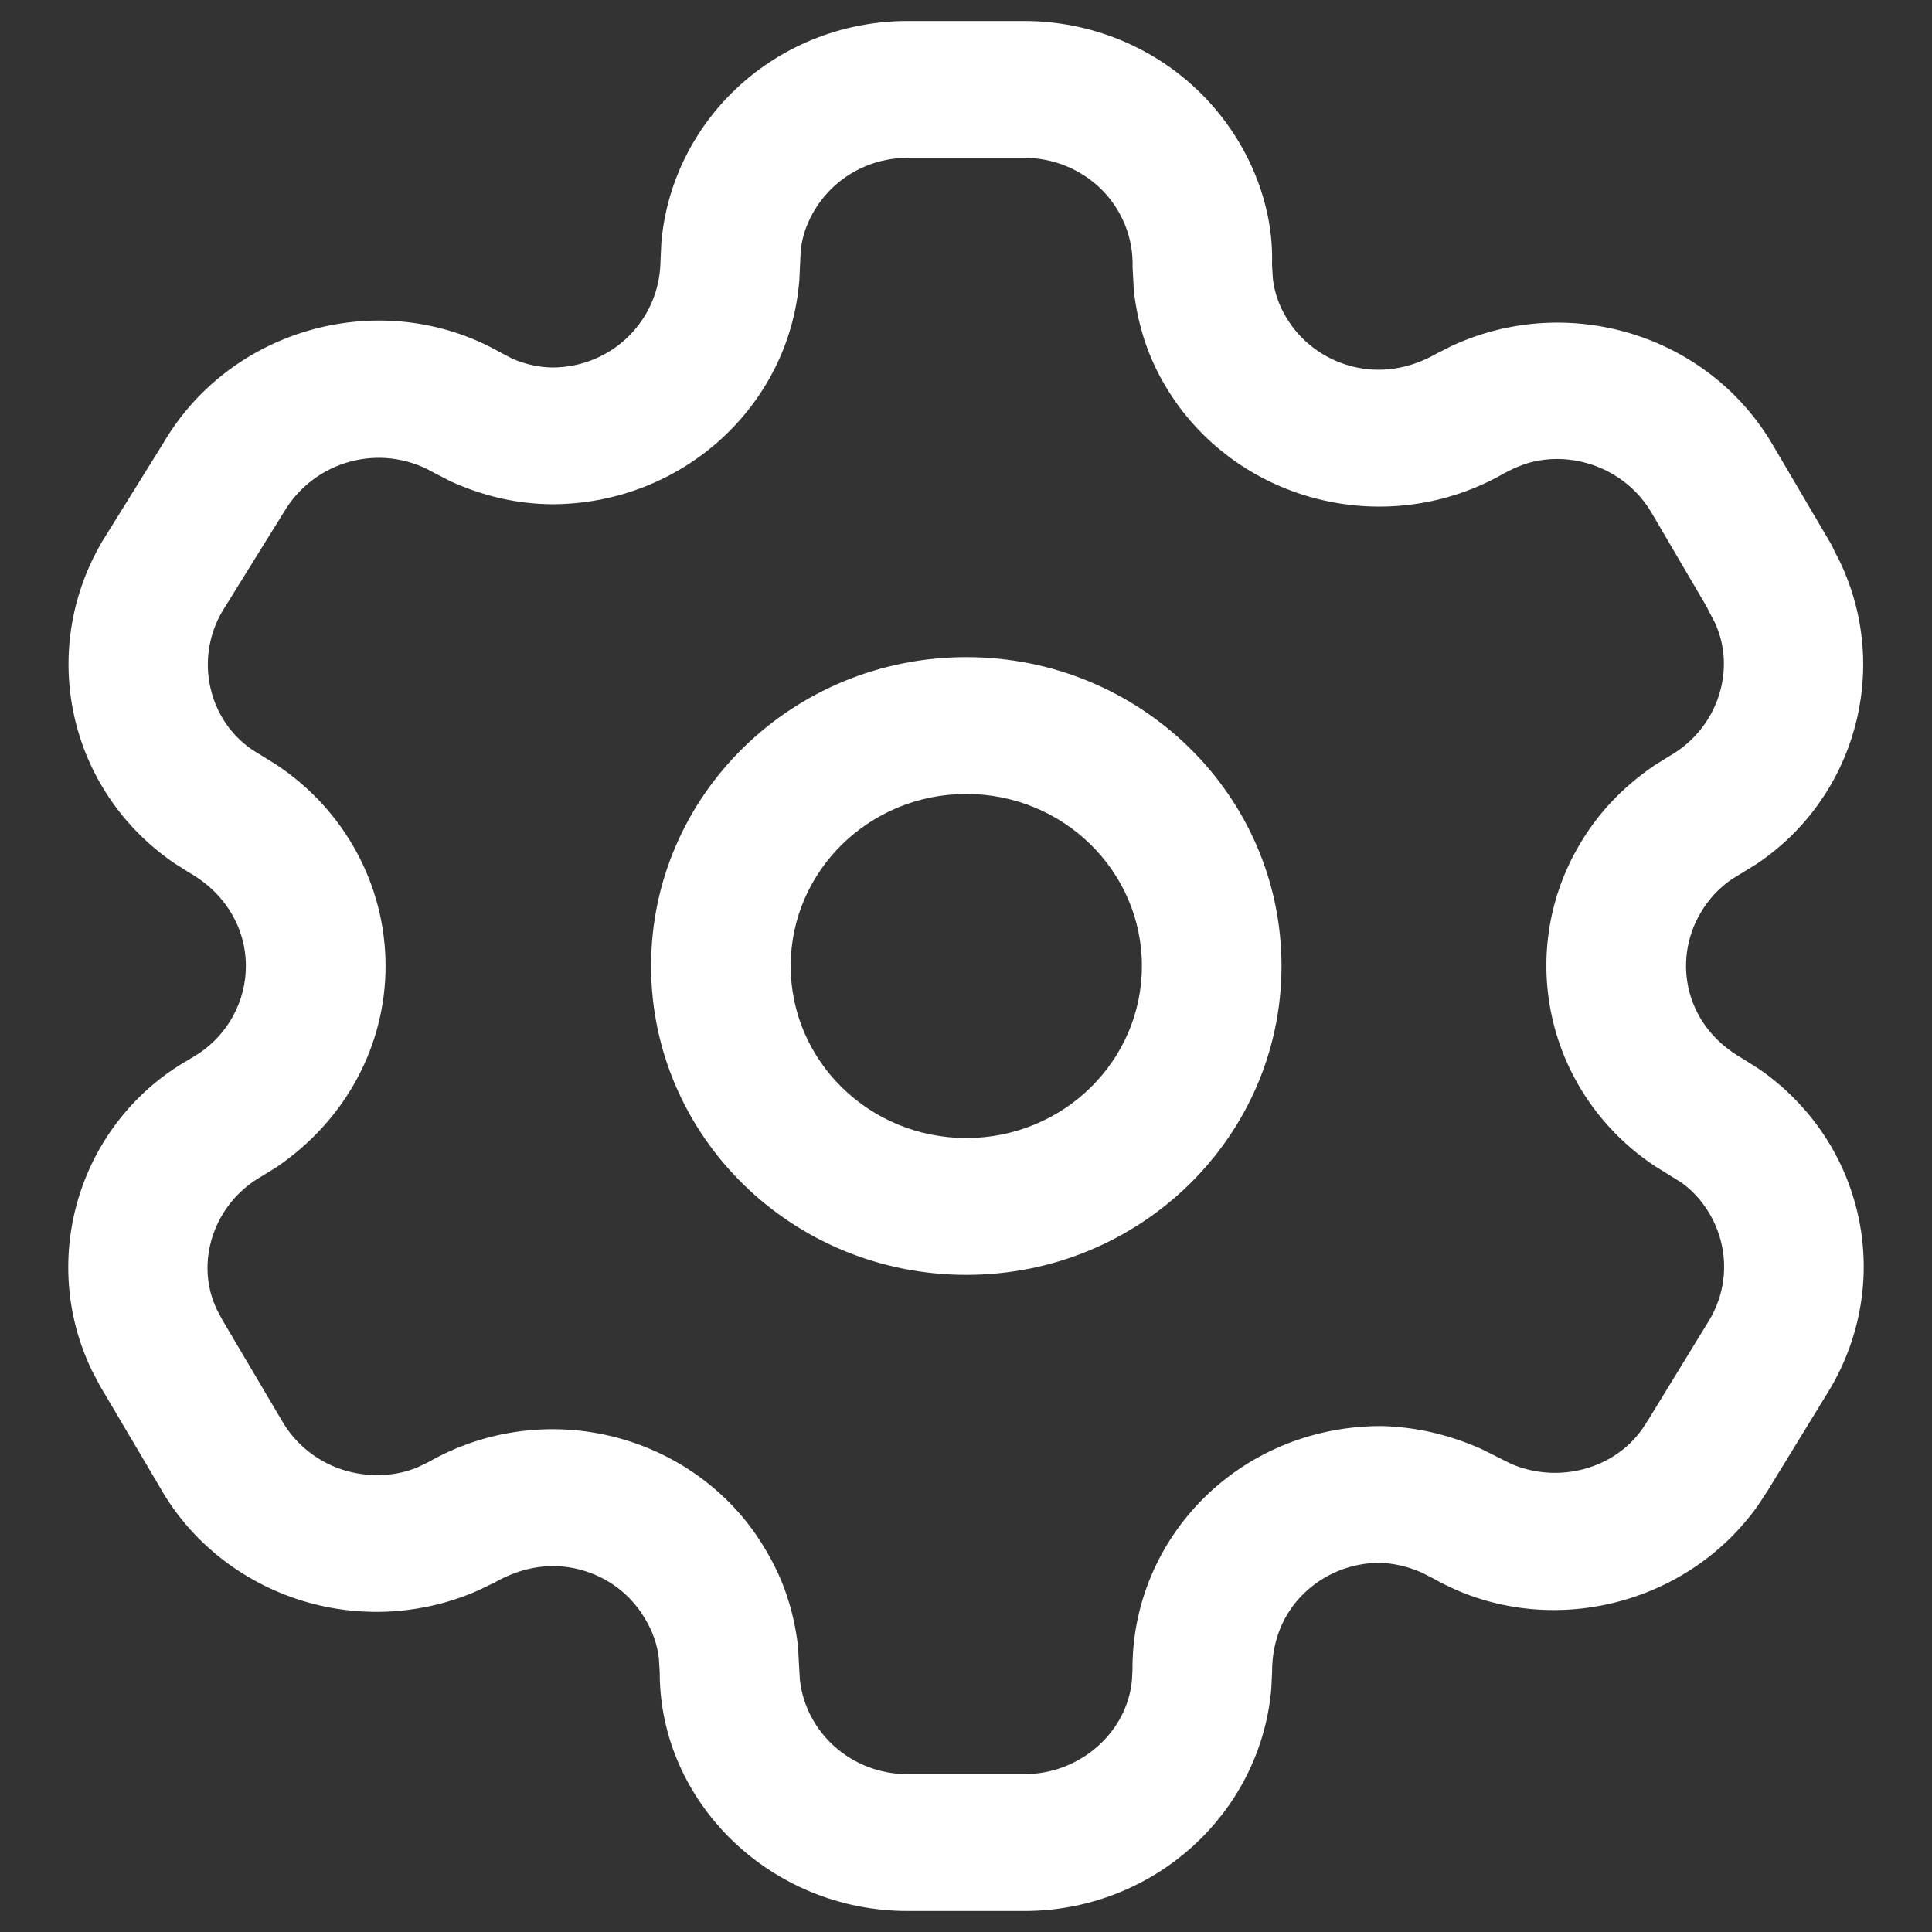<svg width="23" height="23" viewBox="0 0 23 23" fill="none" xmlns="http://www.w3.org/2000/svg">
	<rect x="0" y="0" width="23" height="23" fill="#333333" stroke="none"/>
	<path fill-rule="evenodd" clip-rule="evenodd"
		d="M12.193 0.25H10.804C10.021 0.25 9.271 0.555 8.719 1.099C8.23 1.581 7.93 2.216 7.873 2.891L7.863 3.11C7.852 3.82 7.278 4.375 6.574 4.375C6.414 4.373 6.248 4.336 6.095 4.268L5.945 4.189C4.561 3.411 2.76 3.888 1.948 5.269L1.217 6.445C0.441 7.766 0.824 9.424 2.078 10.278L2.252 10.388C2.682 10.632 2.927 11.049 2.927 11.5C2.927 11.915 2.719 12.303 2.372 12.538L2.254 12.611C0.955 13.346 0.443 14.97 1.096 16.32L1.191 16.5L1.908 17.713C2.281 18.372 2.92 18.868 3.675 19.079C4.344 19.265 5.059 19.214 5.692 18.934L5.893 18.837C6.23 18.645 6.578 18.6 6.905 18.686C7.232 18.771 7.51 18.981 7.678 19.269C7.771 19.422 7.825 19.58 7.844 19.744L7.854 19.91C7.852 21.455 9.174 22.75 10.804 22.75H12.194C13.732 22.75 15.01 21.592 15.135 20.097L15.144 19.904C15.143 19.53 15.278 19.209 15.519 18.973C15.761 18.736 16.088 18.604 16.43 18.605C16.587 18.61 16.759 18.648 16.919 18.718L17.072 18.796C18.364 19.526 20.056 19.151 20.928 17.922L21.04 17.752L21.782 16.541C22.182 15.869 22.29 15.079 22.088 14.338C21.91 13.681 21.5 13.108 20.932 12.72L20.745 12.602C20.418 12.417 20.203 12.142 20.115 11.82C20.027 11.498 20.075 11.155 20.246 10.866C20.341 10.704 20.467 10.569 20.618 10.466L20.908 10.288C22.08 9.508 22.519 7.973 21.902 6.683L21.838 6.558C21.824 6.525 21.808 6.493 21.79 6.462L21.1 5.289C20.332 3.984 18.673 3.478 17.289 4.115L17.105 4.208C16.774 4.398 16.425 4.446 16.096 4.362C15.768 4.278 15.486 4.07 15.315 3.783C15.226 3.638 15.172 3.48 15.153 3.316L15.143 3.15C15.167 2.443 14.867 1.686 14.311 1.126C13.755 0.566 12.991 0.25 12.193 0.25ZM10.804 1.879H12.193C12.542 1.879 12.876 2.017 13.119 2.261C13.361 2.506 13.493 2.837 13.483 3.178L13.498 3.461C13.548 3.895 13.678 4.272 13.883 4.611C14.276 5.267 14.923 5.746 15.679 5.938C16.435 6.131 17.238 6.021 17.911 5.632L18.027 5.574L18.151 5.525C18.701 5.345 19.349 5.573 19.66 6.102L20.317 7.222L20.332 7.253L20.411 7.404C20.677 7.962 20.455 8.668 19.879 8.998L19.698 9.11C19.315 9.371 19.02 9.686 18.806 10.052C18.415 10.709 18.307 11.498 18.509 12.24C18.692 12.913 19.118 13.497 19.704 13.884L20.01 14.074C20.226 14.223 20.404 14.472 20.482 14.758C20.57 15.08 20.523 15.423 20.351 15.712L19.627 16.895L19.545 17.02C19.209 17.491 18.548 17.667 17.99 17.427L17.634 17.249C17.238 17.074 16.85 16.988 16.456 16.977C15.653 16.973 14.899 17.277 14.344 17.821C13.789 18.365 13.479 19.103 13.482 19.872L13.476 19.995C13.424 20.615 12.865 21.121 12.193 21.121H10.804C10.139 21.121 9.592 20.629 9.522 19.996L9.5 19.598C9.449 19.165 9.319 18.788 9.114 18.449C8.733 17.795 8.09 17.31 7.335 17.112C6.579 16.914 5.775 17.02 5.1 17.406L4.977 17.465C4.734 17.571 4.422 17.593 4.129 17.512C3.8 17.42 3.521 17.203 3.354 16.91L2.647 15.713L2.583 15.593C2.315 15.037 2.538 14.331 3.115 14.004L3.29 13.896C4.113 13.338 4.59 12.45 4.59 11.5C4.59 10.536 4.1 9.64 3.292 9.105L2.999 8.923C2.48 8.569 2.313 7.844 2.648 7.275L3.378 6.099C3.743 5.479 4.529 5.271 5.146 5.617L5.362 5.729C5.766 5.912 6.163 5.999 6.565 6.003C8.125 6.003 9.4 4.83 9.516 3.334L9.532 2.991C9.554 2.733 9.685 2.457 9.897 2.248C10.137 2.012 10.463 1.879 10.804 1.879ZM11.504 7.823C9.431 7.823 7.751 9.469 7.751 11.5C7.751 13.531 9.431 15.177 11.504 15.177C13.576 15.177 15.256 13.531 15.256 11.5C15.256 9.469 13.576 7.823 11.504 7.823ZM11.504 9.452C12.658 9.452 13.594 10.369 13.594 11.5C13.594 12.631 12.658 13.548 11.504 13.548C10.349 13.548 9.413 12.631 9.413 11.5C9.413 10.369 10.349 9.452 11.504 9.452Z"
		fill="white" />
</svg>